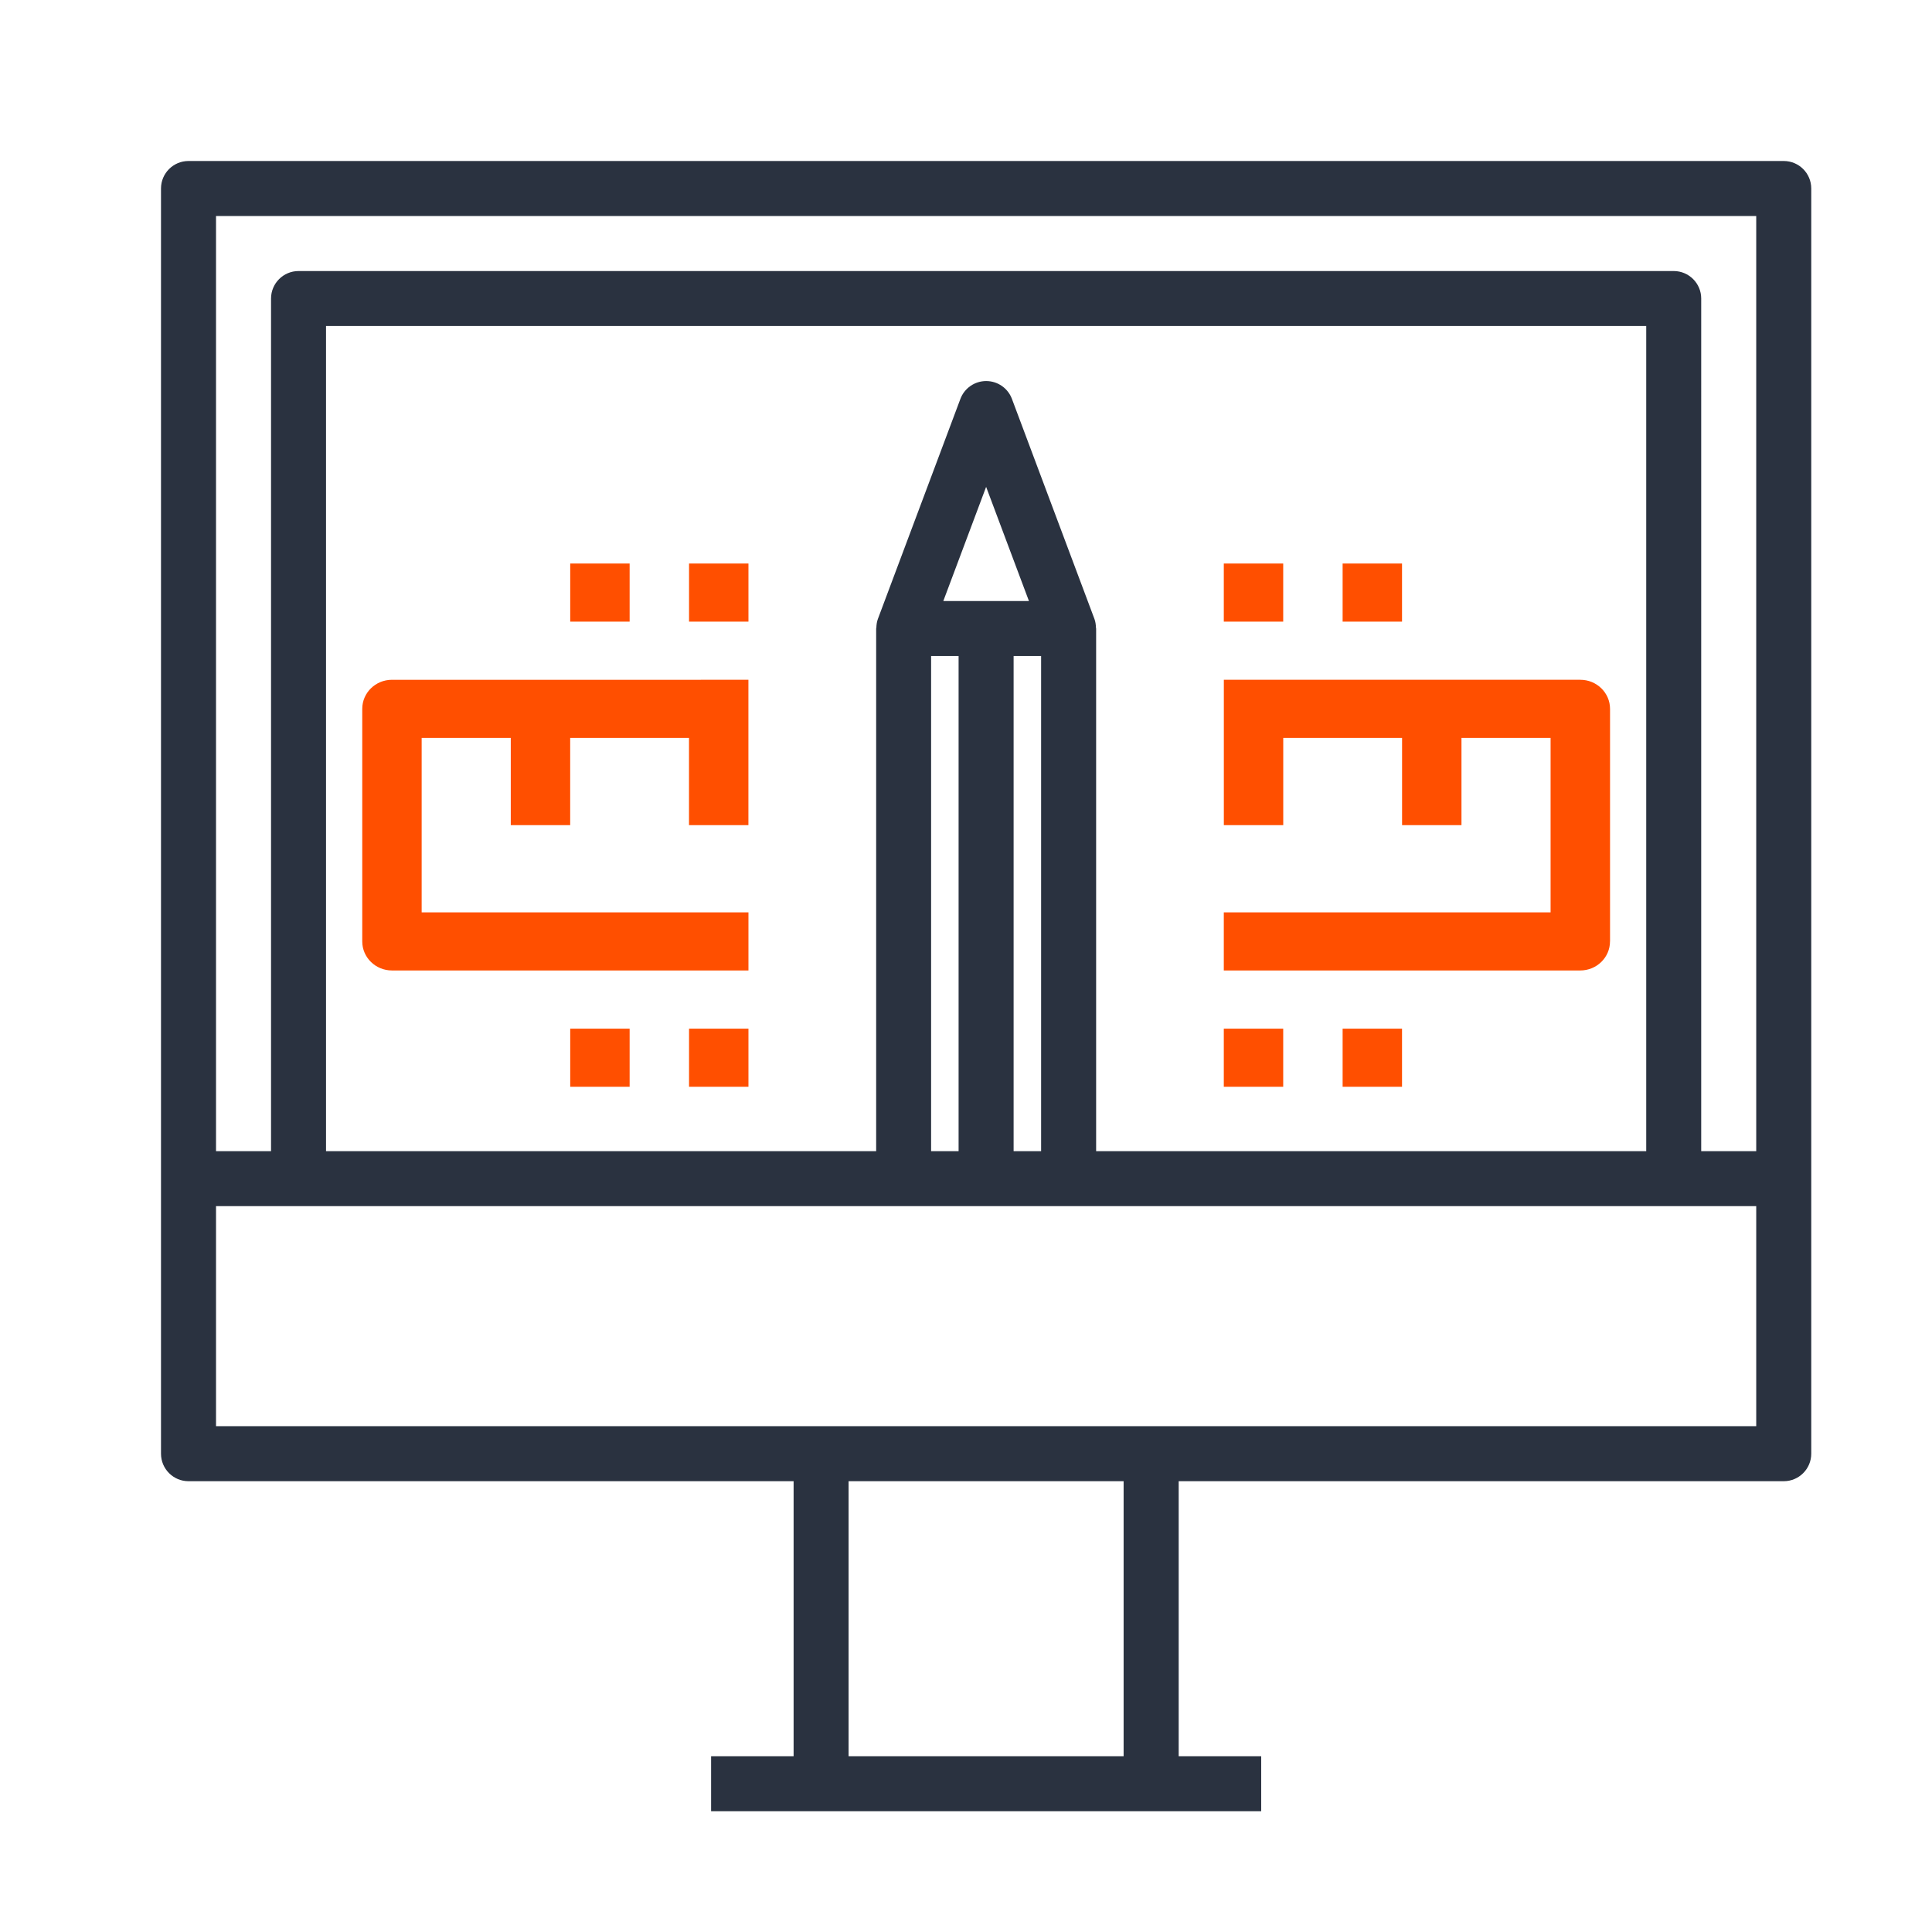 <svg viewBox="0 0 48 48" xmlns="http://www.w3.org/2000/svg"><g fill="none" fill-rule="evenodd"><path d="M28.6 35.433H5.367v-5.467H43.633v5.467H28.6zm-7.517 8.2h6.833V36.8h-6.833v6.833zM27.229 15.593c-.003-.073-.012-.146-.038-.216l-2.05-5.467c-.1-.267-.355-.443-.64-.443s-.54.177-.64.443l-2.05 5.467c-.026.07-.036.143-.038.216 0 .008-.005.016-.005.024V28.6H8.1V8.1h32.8v20.5H27.233V15.617c0-.008-.005-.016-.005-.024zM25.183 28.6h.683V16.3h-.683v12.3zm-2.05 0h.683V16.3h-.683v12.3zm.303-13.667L24.5 12.096l1.064 2.837h-2.128zm20.197-9.567V28.6h-1.367V7.417c0-.377-.306-.683-.683-.683H7.417c-.377 0-.683.306-.683.683V28.6H5.367V5.367H43.633zM4.683 4C4.306 4 4 4.306 4 4.683V36.117c0 .377.306.683.683.683H19.717v6.833h-2.05V45h13.667v-1.367h-2.05V36.8h15.033c.377 0 .683-.306.683-.683V4.683C45 4.306 44.694 4 44.317 4H4.683z" fill="#2A3240"/><path d="M40 23.389c0 .399-.331.722-.738.722h-8.857v-1.444h8.119v-4.333h-2.214V20.5h-1.476v-2.167h-2.952V20.5h-1.476v-3.611h8.857c.407 0 .738.324.738.722v5.778zM9 17.611v5.778c0 .399.331.722.738.722h8.857v-1.444h-8.119v-4.333h2.214V20.5h1.476v-2.167h2.952V20.5h1.476v-3.611H9.738C9.331 16.889 9 17.212 9 17.611M14.167 27h1.476v-1.444h-1.476M17.119 27h1.476v-1.444h-1.476M30.405 27h1.476v-1.444h-1.476M33.357 27h1.476v-1.444h-1.476m-2.952-10.111h1.476V14h-1.476m2.952 1.444h1.476V14h-1.476m-19.19 1.444h1.476V14h-1.476m2.952 1.444h1.476V14h-1.476" fill="#FF4F00"/></g></svg>